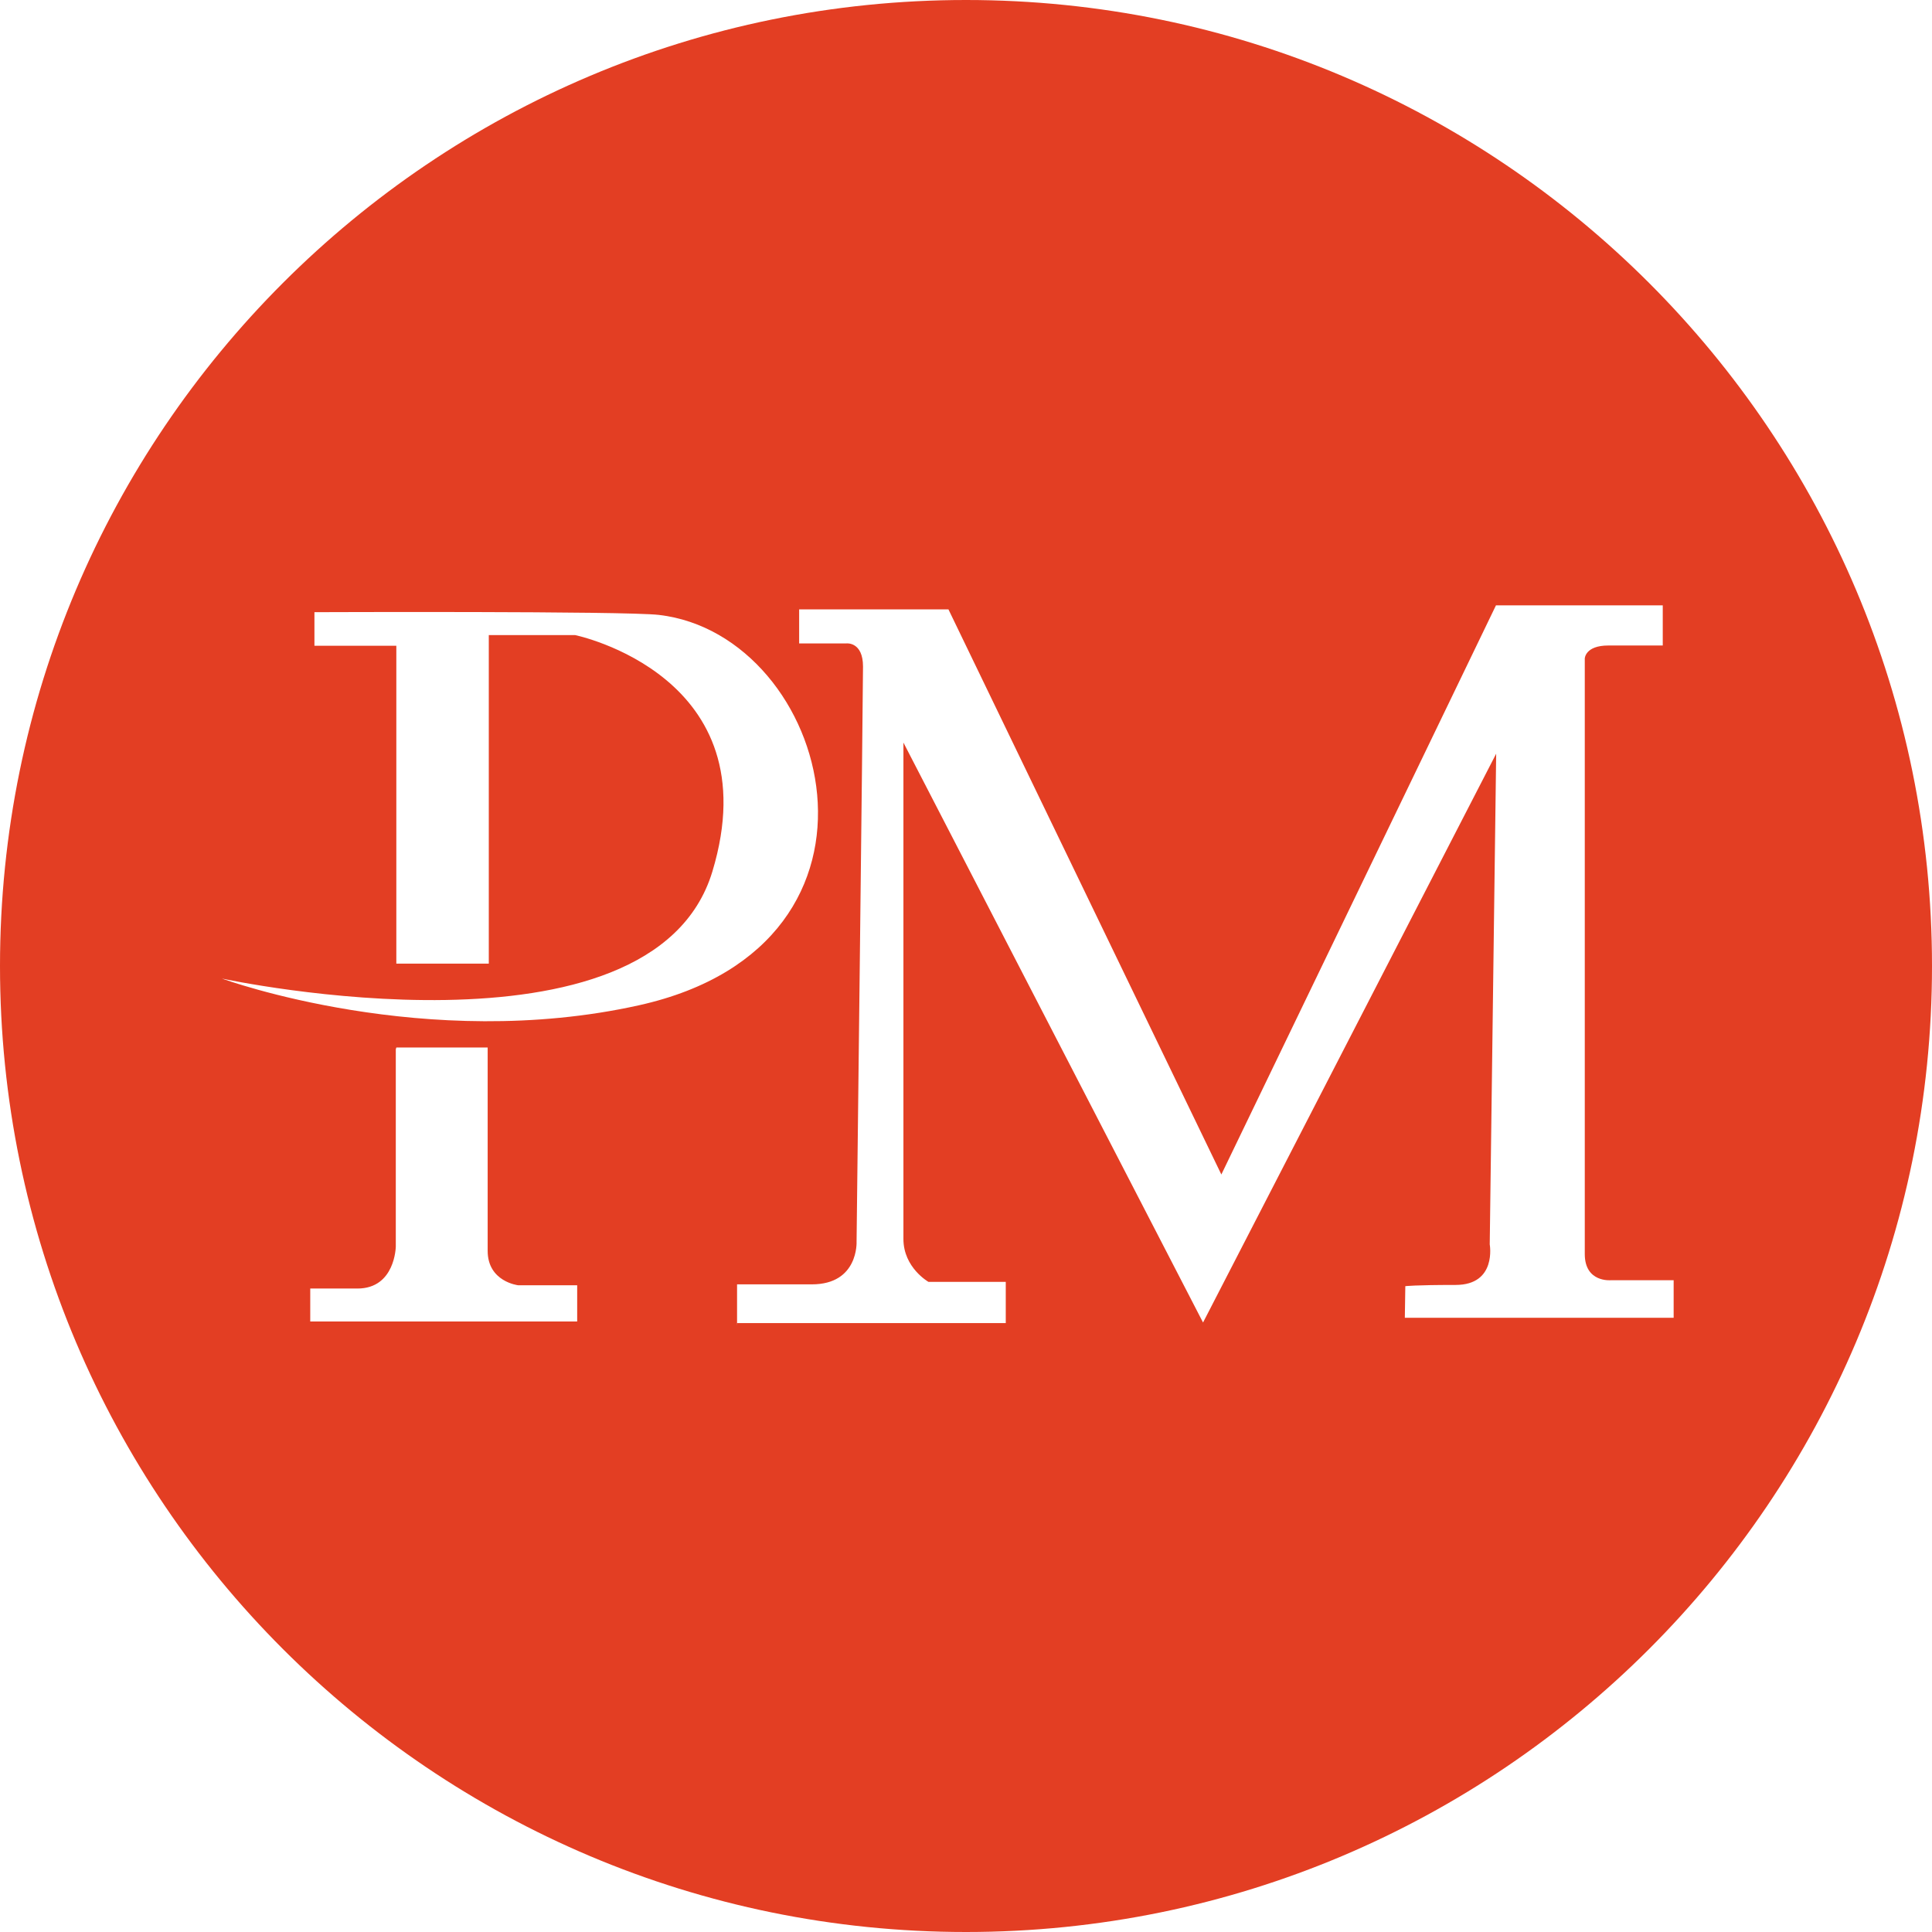 <svg width="36" height="36" viewBox="0 0 36 36" fill="none" xmlns="http://www.w3.org/2000/svg">
<path fill-rule="evenodd" clip-rule="evenodd" d="M36 18C36 27.941 27.941 36 18 36C8.059 36 0 27.941 0 18C0 8.059 8.059 0 18 0C27.941 0 36 8.059 36 18ZM4.135 18.234C4.182 18.251 7.936 19.616 11.91 18.731C17.052 17.585 15.489 11.834 12.279 11.458C11.641 11.384 5.859 11.407 5.859 11.407V12.033H7.385V17.956H9.108V11.834H10.717C10.717 11.834 14.378 12.589 13.274 16.24C12.153 19.949 4.201 18.248 4.135 18.234ZM7.375 23.228V19.553L7.385 19.519H9.087V23.308C9.087 23.884 9.655 23.949 9.655 23.949H10.755V24.624H5.781V24.01H6.66C7.365 24.01 7.375 23.228 7.375 23.228ZM13.734 24.654H13.732L13.734 24.705V24.654ZM18.741 24.654H13.734V23.932H15.128C16.001 23.932 15.961 23.136 15.961 23.136C15.961 23.136 16.081 12.886 16.081 12.42C16.081 11.955 15.774 11.989 15.774 11.989H14.891V11.355H17.673L22.758 21.885L27.875 11.28H30.983V12.028H29.968C29.537 12.028 29.53 12.27 29.53 12.27V23.368C29.53 23.903 30.017 23.855 30.017 23.855H31.186V24.555H26.177L26.186 23.966C26.186 23.966 26.35 23.943 27.123 23.943C27.896 23.943 27.759 23.187 27.759 23.187L27.879 14.044L22.417 24.643L16.834 13.837V23.087C16.834 23.622 17.301 23.886 17.301 23.886H18.741V24.654Z" fill="#E33E23"/>
</svg>
